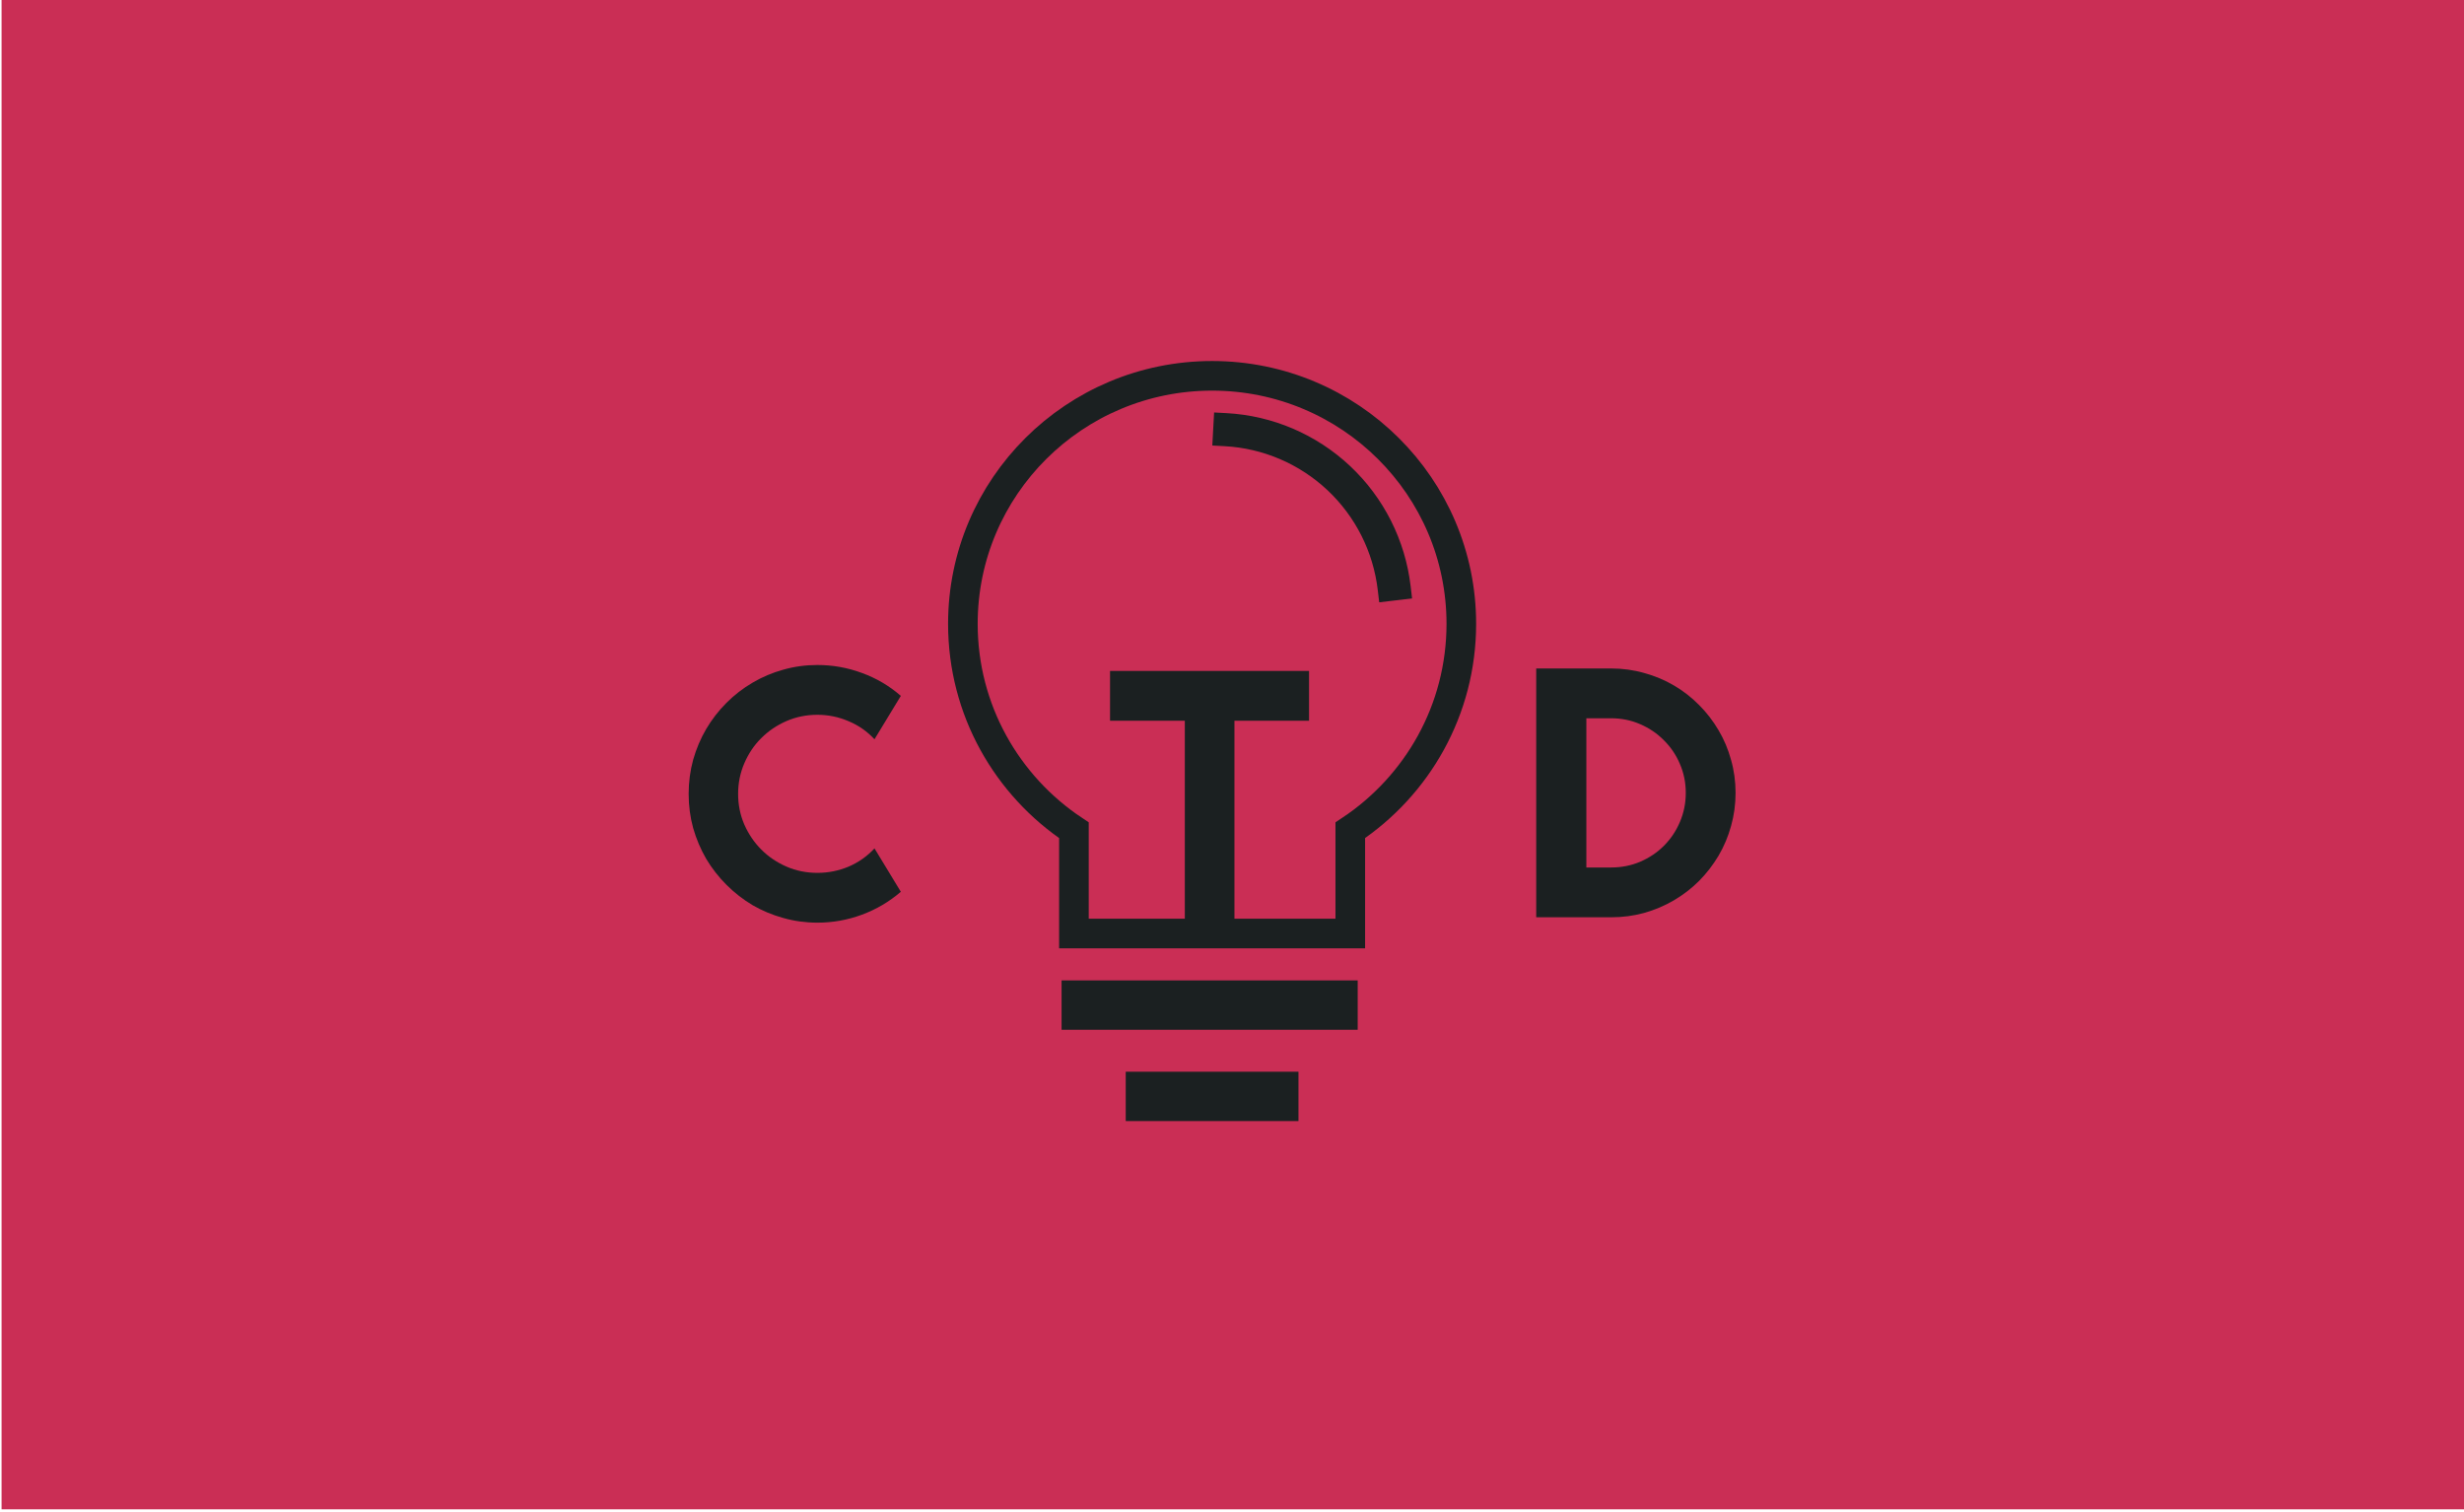 <svg width="603" height="370" viewBox="0 0 603 370" fill="none" xmlns="http://www.w3.org/2000/svg">
<rect width="602.616" height="369.345" transform="translate(0.384)" fill="#CA2E55"/>
<rect x="259.795" y="239.917" width="72.464" height="12.077" fill="#1B2021"/>
<rect x="275.496" y="262.26" width="42.271" height="12.077" fill="#1B2021"/>
<path d="M330.447 203.171C346.827 192.293 357.621 173.736 357.621 152.658C357.621 119.123 330.297 91.969 296.631 91.969C262.965 91.969 235.64 119.123 235.64 152.658C235.64 173.736 246.435 192.293 262.814 203.171V224.82V228.443H266.438H326.824H330.447V224.82V203.171Z" stroke="#1B2021" stroke-width="7.246"/>
<path d="M302.098 225.071H289.955V176.37H271.655V164.184H320.356V176.37H302.098V225.071Z" fill="#1B2021"/>
<path d="M220.459 218.226C217.629 220.66 214.458 222.528 210.948 223.83C207.439 225.132 203.801 225.783 200.036 225.783C197.149 225.783 194.361 225.401 191.672 224.637C189.011 223.901 186.506 222.854 184.157 221.495C181.836 220.108 179.713 218.452 177.788 216.527C175.863 214.602 174.207 212.48 172.82 210.158C171.461 207.809 170.4 205.304 169.636 202.643C168.9 199.954 168.532 197.166 168.532 194.279C168.532 191.391 168.9 188.603 169.636 185.914C170.4 183.225 171.461 180.72 172.82 178.399C174.207 176.049 175.863 173.912 177.788 171.988C179.713 170.063 181.836 168.421 184.157 167.062C186.506 165.675 189.011 164.614 191.672 163.878C194.361 163.114 197.149 162.731 200.036 162.731C203.801 162.731 207.439 163.382 210.948 164.685C214.458 165.958 217.629 167.827 220.459 170.289L214.006 180.904C212.222 178.979 210.113 177.507 207.679 176.488C205.245 175.441 202.697 174.917 200.036 174.917C197.347 174.917 194.828 175.427 192.479 176.446C190.129 177.465 188.077 178.852 186.322 180.607C184.567 182.333 183.18 184.386 182.161 186.763C181.142 189.113 180.633 191.618 180.633 194.279C180.633 196.939 181.142 199.445 182.161 201.794C183.18 204.115 184.567 206.153 186.322 207.908C188.077 209.663 190.129 211.05 192.479 212.069C194.828 213.088 197.347 213.598 200.036 213.598C202.697 213.598 205.245 213.088 207.679 212.069C210.113 211.022 212.222 209.536 214.006 207.611L220.459 218.226Z" fill="#1B2021"/>
<path d="M424.735 194.024C424.735 196.826 424.367 199.529 423.631 202.134C422.923 204.709 421.904 207.13 420.574 209.394C419.244 211.63 417.658 213.683 415.819 215.551C413.979 217.391 411.926 218.976 409.662 220.306C407.397 221.637 404.963 222.67 402.359 223.406C399.783 224.113 397.094 224.467 394.292 224.467H375.949V163.581H394.292C397.094 163.581 399.783 163.949 402.359 164.685C404.963 165.392 407.397 166.411 409.662 167.742C411.926 169.072 413.979 170.671 415.819 172.539C417.658 174.379 419.244 176.432 420.574 178.696C421.904 180.932 422.923 183.352 423.631 185.957C424.367 188.532 424.735 191.222 424.735 194.024ZM412.549 194.024C412.549 191.505 412.068 189.141 411.106 186.933C410.171 184.725 408.869 182.8 407.199 181.159C405.558 179.489 403.619 178.172 401.382 177.21C399.174 176.248 396.811 175.766 394.292 175.766H388.22V212.281H394.292C396.811 212.281 399.174 211.814 401.382 210.88C403.619 209.918 405.558 208.616 407.199 206.974C408.869 205.304 410.171 203.365 411.106 201.157C412.068 198.921 412.549 196.543 412.549 194.024Z" fill="#1B2021"/>
<path d="M342.394 145.299L343.894 145.123L343.718 143.624C342.443 132.736 337.361 122.65 329.372 115.145C321.382 107.639 310.998 103.198 300.052 102.605L298.545 102.524L298.463 104.031L298.351 106.089L298.27 107.597L299.777 107.678C309.527 108.207 318.777 112.162 325.893 118.848C333.01 125.533 337.536 134.517 338.672 144.215L338.848 145.714L340.347 145.539L342.394 145.299Z" fill="#1B2021" stroke="#1B2021" stroke-width="3.019"/>
</svg>
